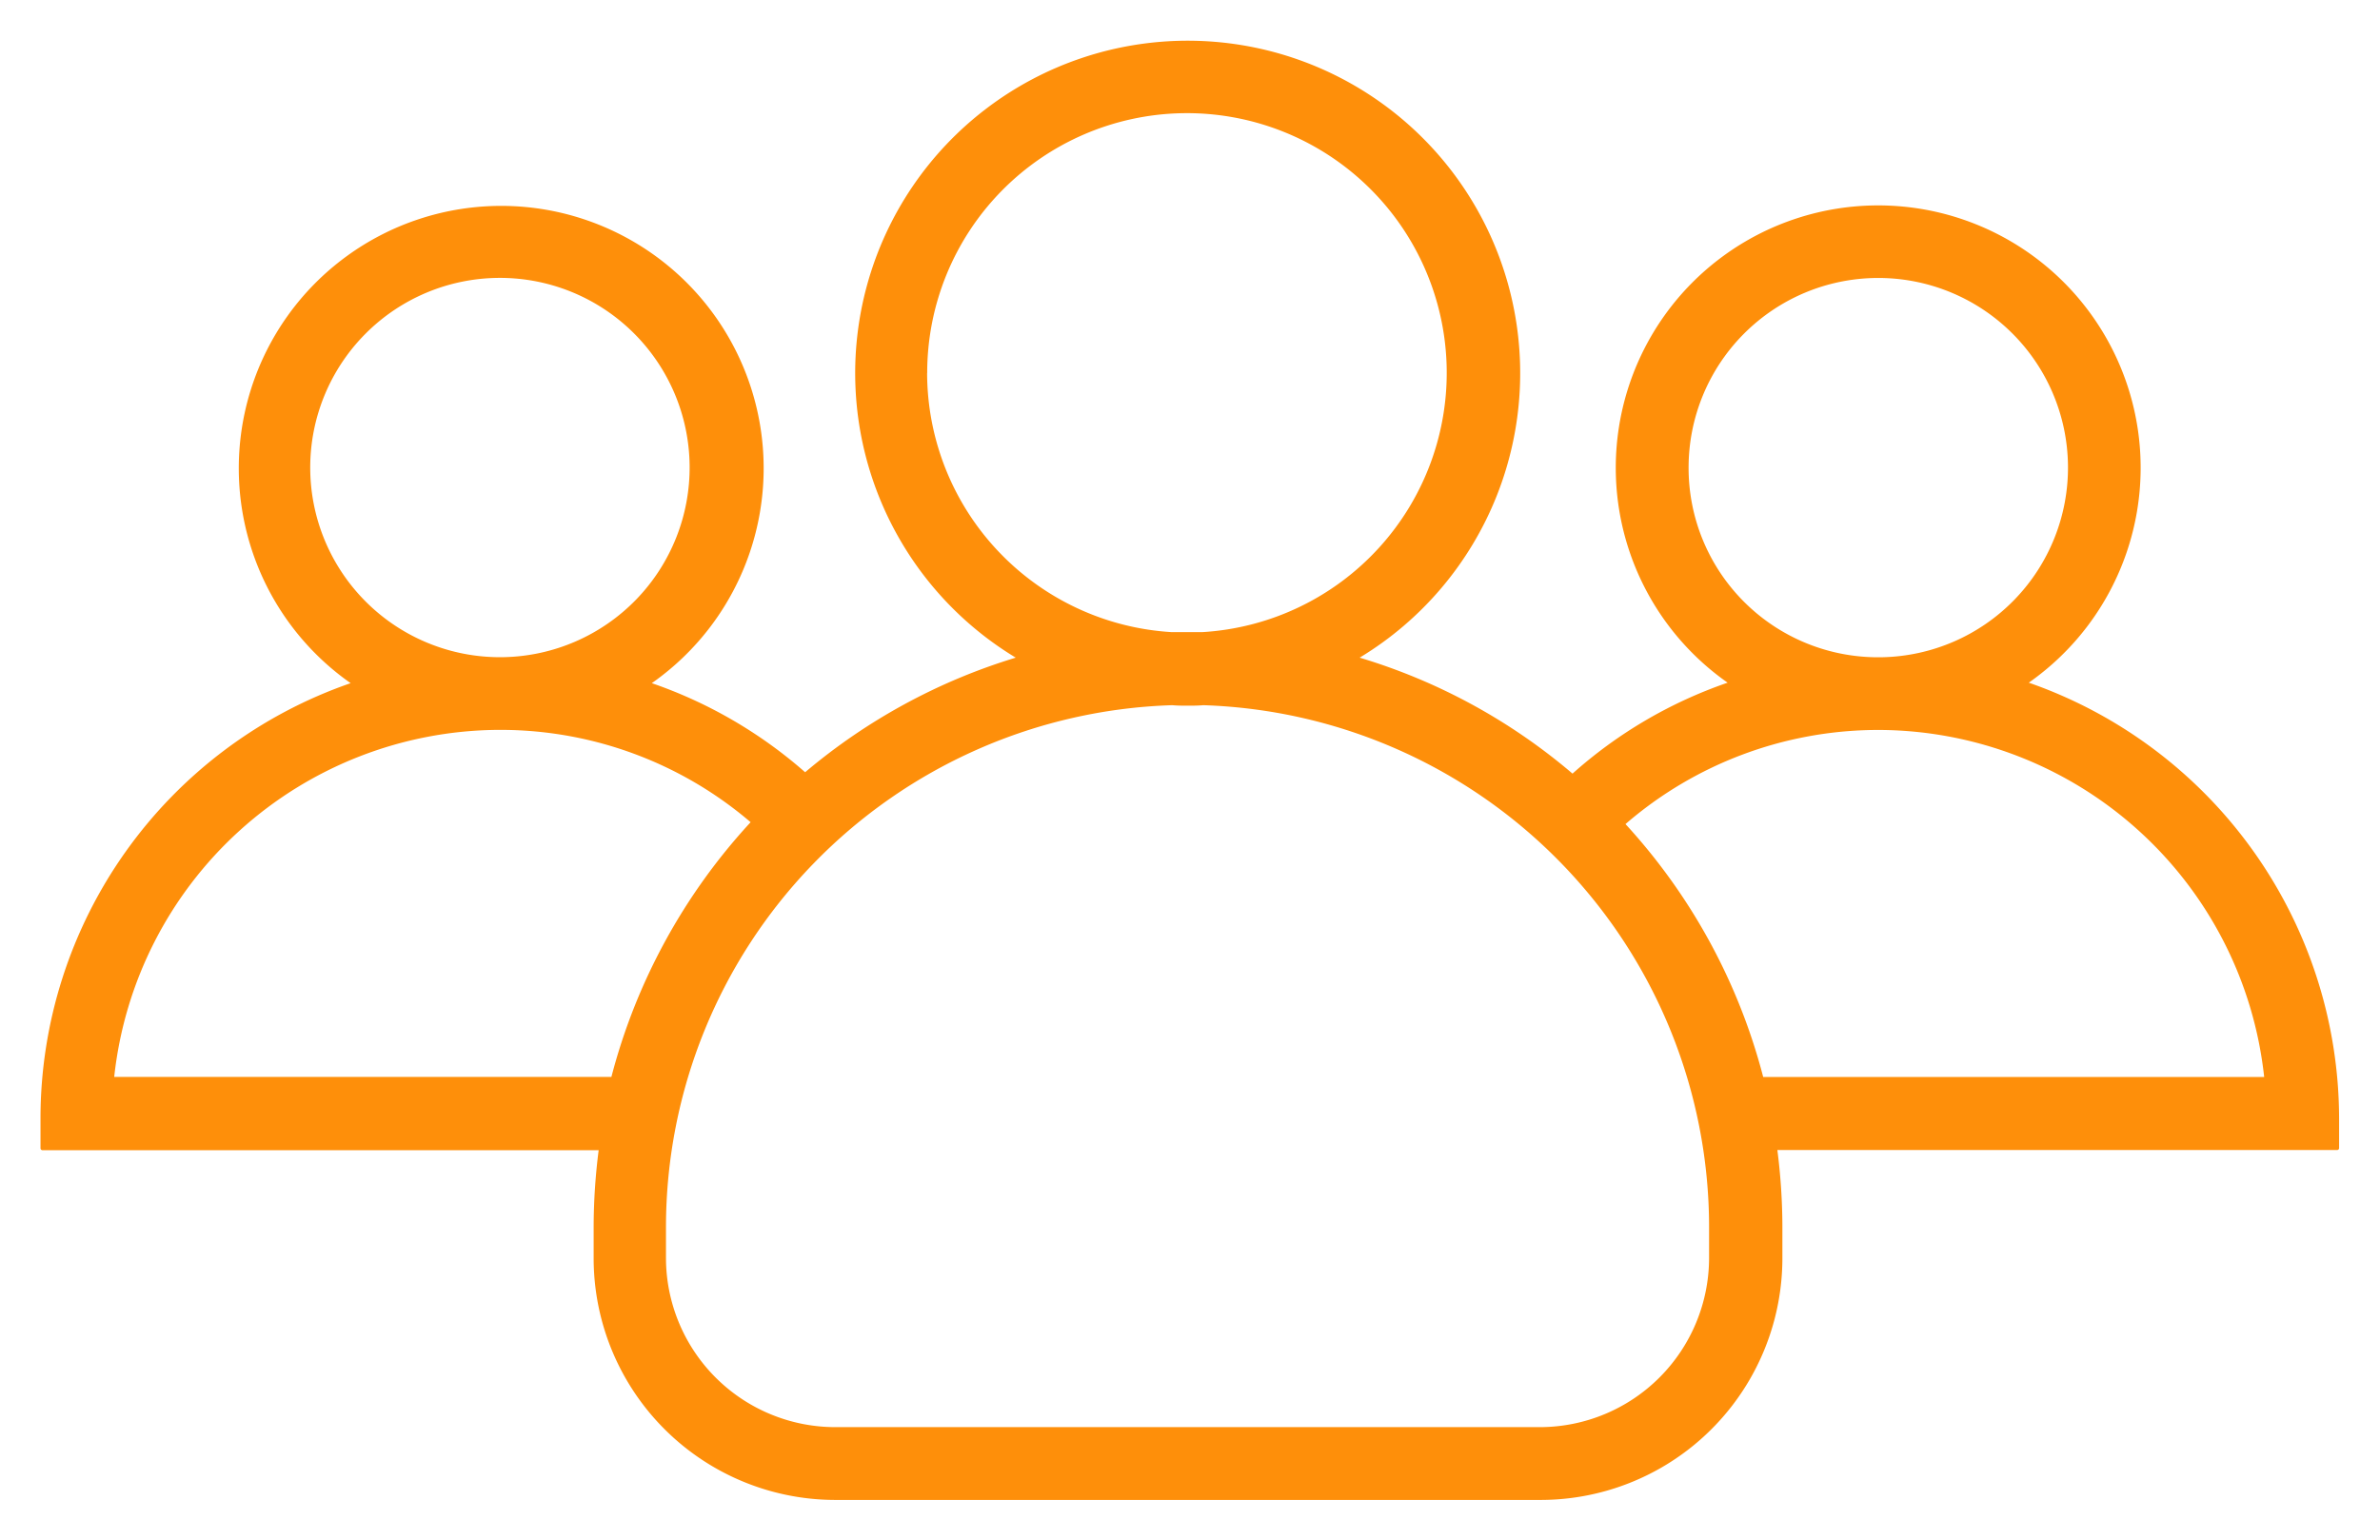 <svg xmlns="http://www.w3.org/2000/svg" width="29.383" height="19.022" viewBox="0 0 29.383 19.022" ><defs><style>.a{fill:#fe8f0a;stroke-width: 0.8px;}</style></defs><g transform="translate(0.5 -91.75)"><g transform="translate(0 92.25)"><path class="a" d="M24.547,100.18a3.24,3.24,0,1,0-3.718,0,5.614,5.614,0,0,0-1.915,1.123,7.265,7.265,0,0,0-2.628-1.432,4.105,4.105,0,1,0-4.246,0,7.326,7.326,0,0,0-2.6,1.415,5.66,5.66,0,0,0-1.893-1.1,3.24,3.24,0,1,0-3.718,0A5.688,5.688,0,0,0,0,105.56v.371a.024.024,0,0,0,.022.022H6.891a7.554,7.554,0,0,0-.062.949v.382a2.986,2.986,0,0,0,2.988,2.988h8.7a2.986,2.986,0,0,0,2.988-2.988V106.9a7.554,7.554,0,0,0-.062-.949h6.913a.024.024,0,0,0,.022-.022v-.371A5.71,5.71,0,0,0,24.547,100.18Zm-4.2-2.656a2.342,2.342,0,1,1,2.387,2.342h-.09A2.338,2.338,0,0,1,20.347,97.523Zm-9.4-1.168a3.207,3.207,0,1,1,3.392,3.2h-.371A3.211,3.211,0,0,1,10.946,96.355ZM3.33,97.523a2.342,2.342,0,1,1,2.387,2.342h-.09A2.342,2.342,0,0,1,3.33,97.523Zm3.718,7.525H.91a4.8,4.8,0,0,1,4.729-4.285h.067a4.748,4.748,0,0,1,3.061,1.14A7.374,7.374,0,0,0,7.048,105.049ZM20.6,107.284a2.092,2.092,0,0,1-2.089,2.089h-8.7a2.092,2.092,0,0,1-2.089-2.089V106.9a6.451,6.451,0,0,1,6.251-6.442c.062.006.129.006.191.006s.129,0,.191-.006A6.451,6.451,0,0,1,20.6,106.9Zm.668-2.235a7.354,7.354,0,0,0-1.7-3.123,4.771,4.771,0,0,1,3.089-1.162h.067a4.8,4.8,0,0,1,4.729,4.285Z" transform="translate(0 -92.25)"/></g></g></svg>